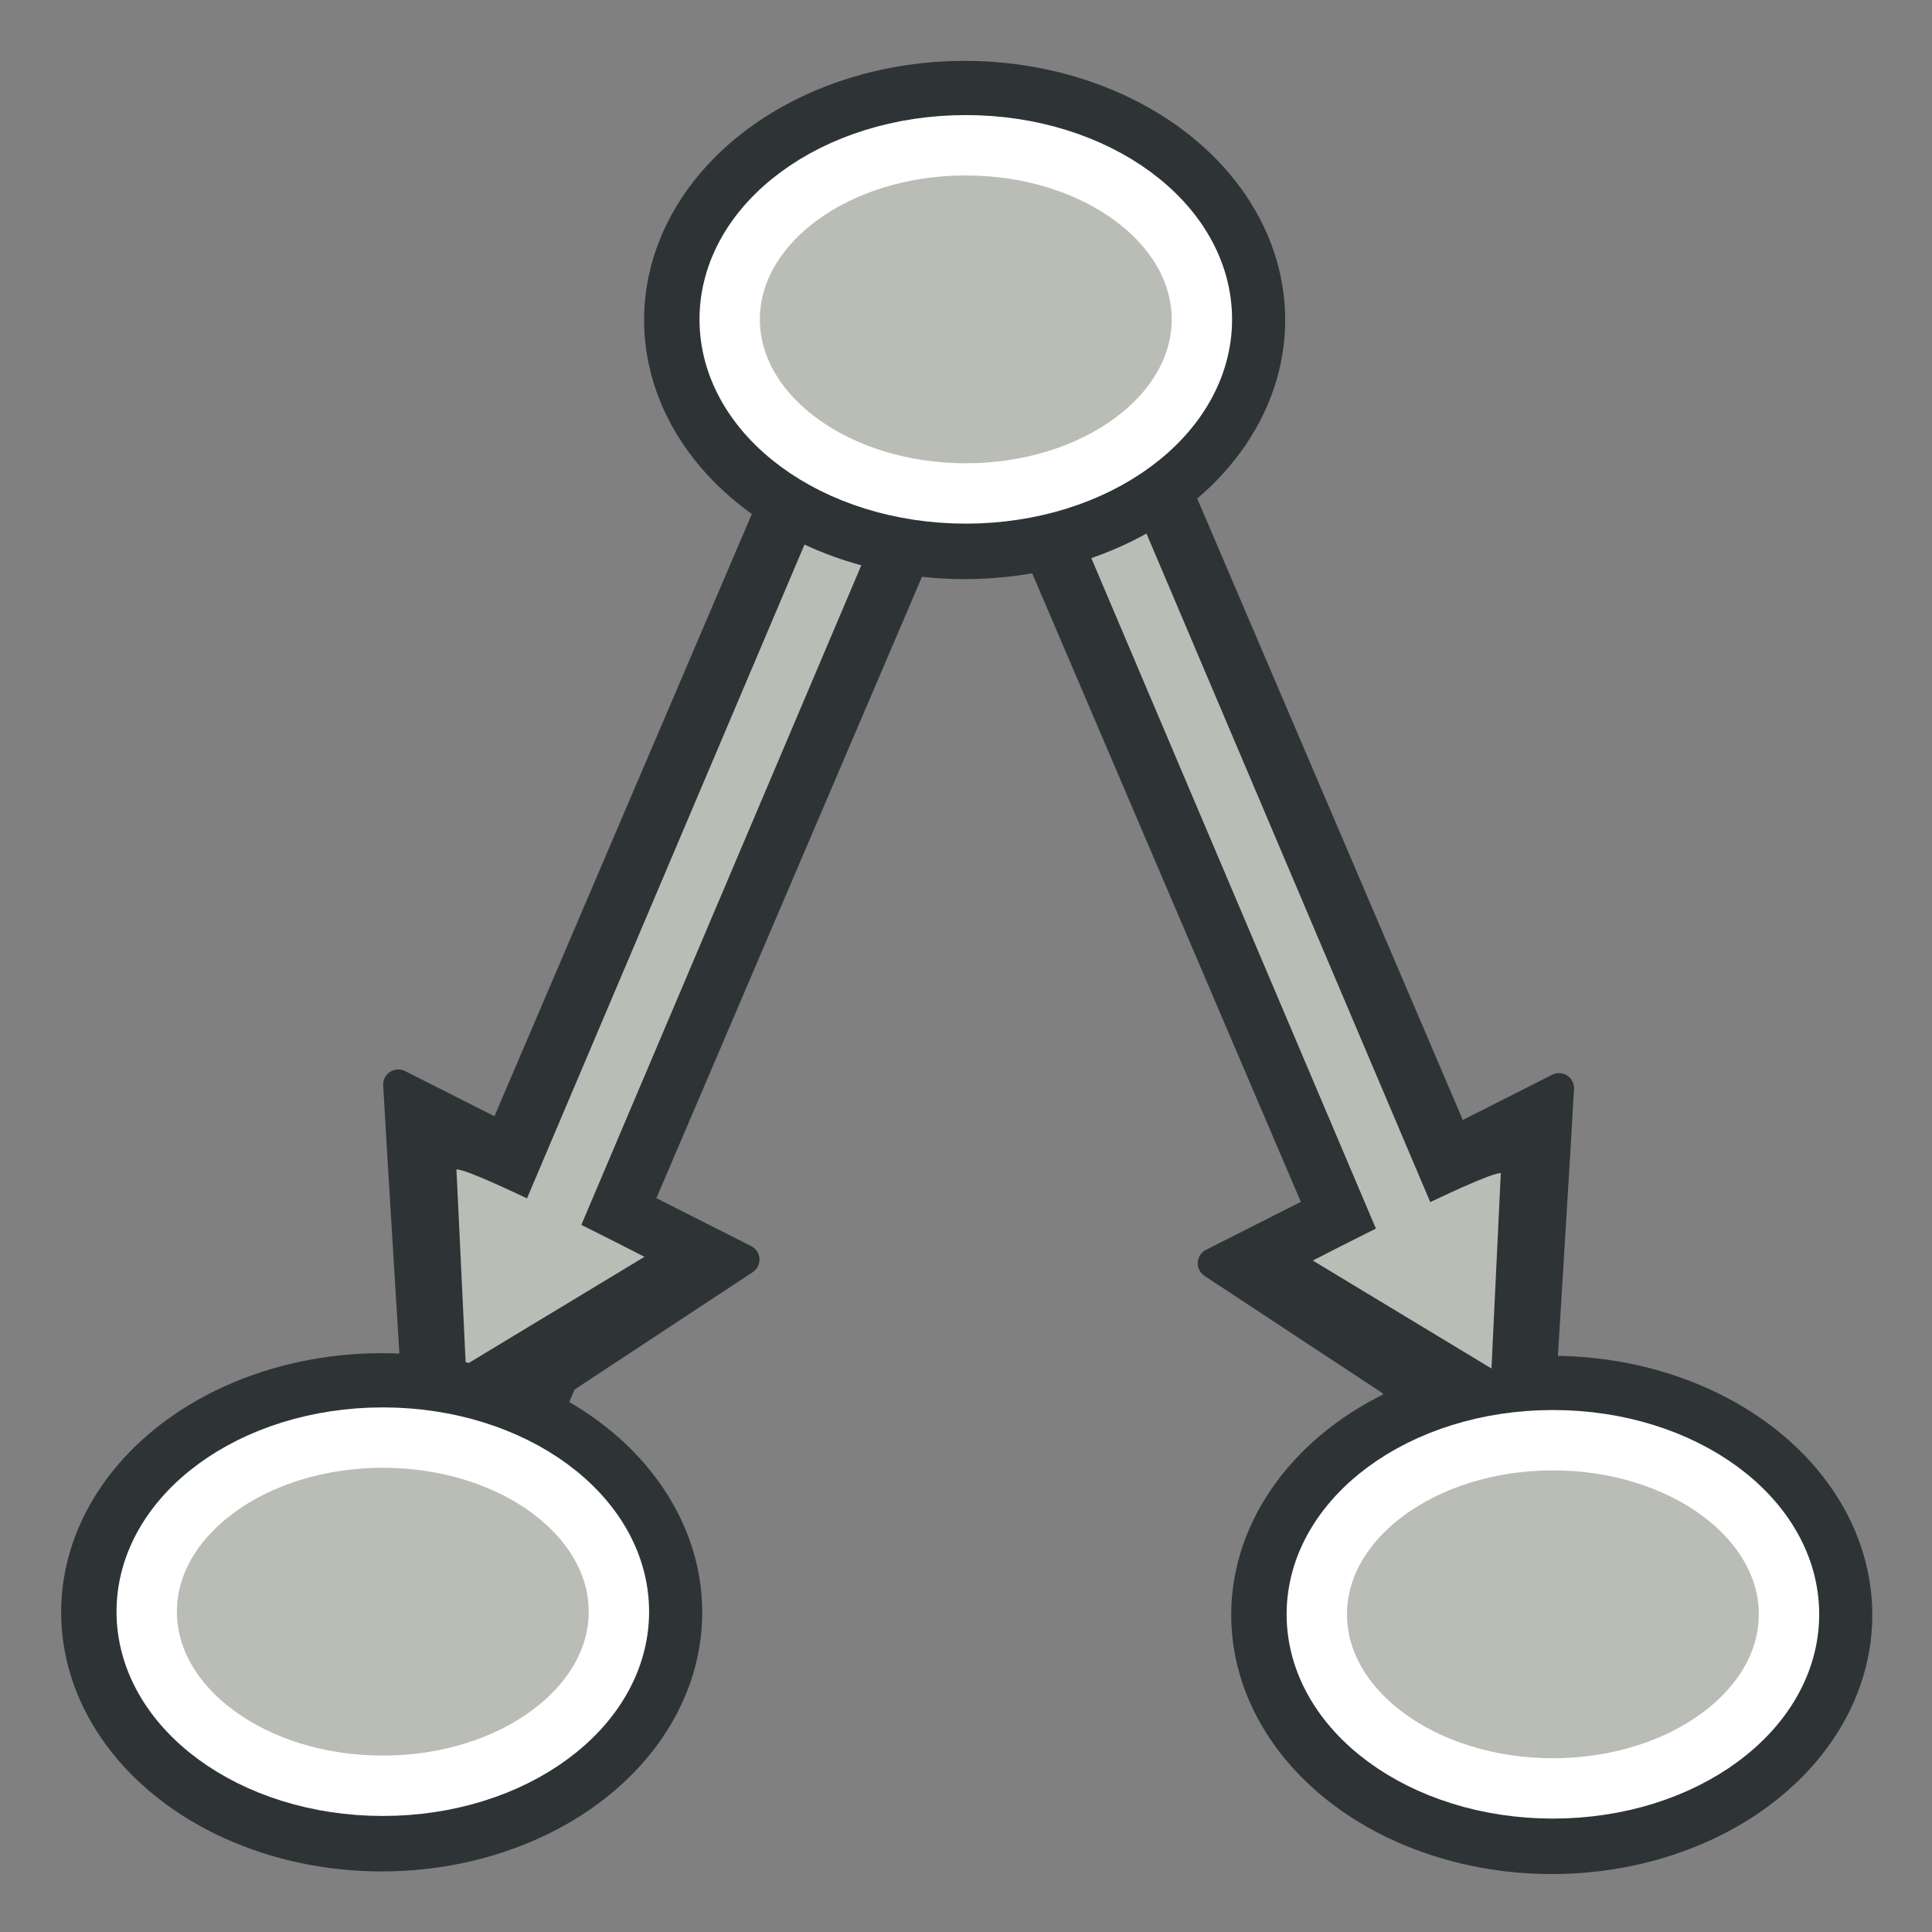 <svg xmlns="http://www.w3.org/2000/svg" xmlns:svg="http://www.w3.org/2000/svg" xmlns:xlink="http://www.w3.org/1999/xlink" id="svg2985" width="64" height="64" version="1.1"><rect width="100%" height="100%" fill="#808080" stroke="none"/><title id="title889">Std_DependencyGraph</title><defs id="defs2987"><linearGradient id="linearGradient3319"><stop id="stop3315" offset="0" style="stop-color:#729fcf;stop-opacity:1"/><stop id="stop3317" offset="1" style="stop-color:#204a87;stop-opacity:1"/></linearGradient><linearGradient id="linearGradient4387"><stop id="stop4389" offset="0" style="stop-color:#71b2f8;stop-opacity:1"/><stop id="stop4391" offset="1" style="stop-color:#002795;stop-opacity:1"/></linearGradient><linearGradient id="linearGradient6321"><stop id="stop6323" offset="0" style="stop-color:#71b2f8;stop-opacity:1"/><stop id="stop6325" offset="1" style="stop-color:#002795;stop-opacity:1"/></linearGradient><radialGradient id="radialGradient3692" cx="45.883" cy="28.87" r="19.467" fx="45.883" fy="28.87" gradientTransform="translate(-0.234,0.234)" gradientUnits="userSpaceOnUse" xlink:href="#linearGradient3377"/><linearGradient id="linearGradient3377"><stop style="stop-color:#faff2b;stop-opacity:1" id="stop3379" offset="0"/><stop style="stop-color:#fa0;stop-opacity:1" id="stop3381" offset="1"/></linearGradient><linearGradient id="linearGradient3377-3"><stop style="stop-color:#faff2b;stop-opacity:1" id="stop3379-8" offset="0"/><stop style="stop-color:#fa0;stop-opacity:1" id="stop3381-3" offset="1"/></linearGradient><radialGradient id="radialGradient6412" cx="45.883" cy="28.87" r="19.467" fx="45.883" fy="28.87" gradientTransform="matrix(0.671,0,0,0.641,-63.381,0.838)" gradientUnits="userSpaceOnUse" xlink:href="#linearGradient3377-3"/><linearGradient id="linearGradient3049" x1="14.824" x2="20.94" y1="50.469" y2="56" gradientTransform="rotate(33.834,20.28,56.144)" gradientUnits="userSpaceOnUse" xlink:href="#linearGradient3036"/><linearGradient id="linearGradient3036"><stop style="stop-color:#ef2929;stop-opacity:1" id="stop3038" offset="0"/><stop style="stop-color:#a40000;stop-opacity:1" id="stop3040" offset="1"/></linearGradient><linearGradient id="linearGradient3895-6"><stop style="stop-color:#729fcf;stop-opacity:1" id="stop3897-7" offset="0"/><stop style="stop-color:#204a87;stop-opacity:1" id="stop3899-5" offset="1"/></linearGradient><linearGradient id="linearGradient3307" x1="14.824" x2="20.94" y1="50.469" y2="56" gradientTransform="rotate(33.834,-6.878,90.878)" gradientUnits="userSpaceOnUse" xlink:href="#linearGradient3319"/><linearGradient id="linearGradient3848" x1="49" x2="48" y1="16" y2="4" gradientTransform="matrix(1.643,0,0,0.971,-45.241,0.954)" gradientUnits="userSpaceOnUse" xlink:href="#linearGradient3842"/><linearGradient id="linearGradient3842"><stop id="stop3844" offset="0" style="stop-color:#555753;stop-opacity:1"/><stop id="stop3846" offset="1" style="stop-color:#babdb6;stop-opacity:1"/></linearGradient></defs><g id="layer1"><path style="fill:none;stroke:#2e3436;stroke-width:6;stroke-linecap:butt;stroke-linejoin:miter;stroke-miterlimit:4;stroke-dasharray:none;stroke-opacity:1" id="path1713-8-4" d="m 36.878,17.641 11.974,28.016"/><path id="path1715-8" d="m 51.643,36.049 c 0,0.174 -0.78,12.841 -0.78,12.841 L 40.176,41.848 Z" style="fill:#2e3436;stroke:#2e3436;stroke-width:1px;stroke-linecap:butt;stroke-linejoin:round;stroke-opacity:1"/><ellipse style="fill:#babdb6;fill-rule:evenodd;stroke:#2e3436;stroke-width:2;stroke-linecap:round;stroke-linejoin:round;stroke-miterlimit:4;stroke-dasharray:none" id="path1690-0-7" cx="51.404" cy="53.497" rx="9.619" ry="7.584"/><ellipse id="path1690-2-8-9" cx="51.442" cy="53.476" rx="7.821" ry="5.767" style="fill:none;fill-rule:evenodd;stroke:#fff;stroke-width:2;stroke-linecap:round;stroke-linejoin:round;stroke-miterlimit:4;stroke-dasharray:none"/><path style="fill:#babdb6;stroke:none;stroke-width:1px;stroke-linecap:butt;stroke-linejoin:miter;stroke-opacity:1" id="path1801" d="m 49.716,38.859 c -0.617,0 -6.228,2.898 -6.228,2.898 l 5.919,3.576 z"/><path id="path1713-8" d="M 36.878,17.641 47.003,41.495" style="fill:none;stroke:#babdb6;stroke-width:2;stroke-linecap:butt;stroke-linejoin:miter;stroke-miterlimit:4;stroke-dasharray:none;stroke-opacity:1"/><path id="path1713-8-4-0" d="m 27.958,17.518 -11.974,28.016" style="fill:none;stroke:#2e3436;stroke-width:6;stroke-linecap:butt;stroke-linejoin:miter;stroke-miterlimit:4;stroke-dasharray:none;stroke-opacity:1"/><path style="fill:#2e3436;stroke:#2e3436;stroke-width:1px;stroke-linecap:butt;stroke-linejoin:round;stroke-opacity:1" id="path1715-8-0" d="m 13.192,35.926 c 0,0.174 0.78,12.841 0.78,12.841 l 10.687,-7.042 z"/><path id="path1801-2" d="m 15.12,38.736 c 0.617,0 6.228,2.898 6.228,2.898 l -5.919,3.576 z" style="fill:#babdb6;stroke:none;stroke-width:1px;stroke-linecap:butt;stroke-linejoin:miter;stroke-opacity:1"/><path style="fill:none;stroke:#babdb6;stroke-width:2;stroke-linecap:butt;stroke-linejoin:miter;stroke-miterlimit:4;stroke-dasharray:none;stroke-opacity:1" id="path1713-8-0" d="M 27.958,17.518 17.833,41.372"/><ellipse id="path1690-0" cx="12.644" cy="53.41" rx="9.619" ry="7.584" style="fill:#babdb6;fill-rule:evenodd;stroke:#2e3436;stroke-width:2;stroke-linecap:round;stroke-linejoin:round;stroke-miterlimit:4;stroke-dasharray:none"/><ellipse style="fill:none;fill-rule:evenodd;stroke:#fff;stroke-width:2;stroke-linecap:round;stroke-linejoin:round;stroke-miterlimit:4;stroke-dasharray:none" id="path1690-2-8" cx="12.681" cy="53.389" rx="7.821" ry="5.767"/><ellipse style="fill:#babdb6;fill-rule:evenodd;stroke:#2e3436;stroke-width:2;stroke-linecap:round;stroke-linejoin:round;stroke-miterlimit:4;stroke-dasharray:none" id="path1690" cx="31.955" cy="10.6" rx="9.619" ry="7.584"/><ellipse id="path1690-2" cx="31.993" cy="10.579" rx="7.821" ry="5.767" style="fill:none;fill-rule:evenodd;stroke:#fff;stroke-width:2;stroke-linecap:round;stroke-linejoin:round;stroke-miterlimit:4;stroke-dasharray:none"/></g></svg>